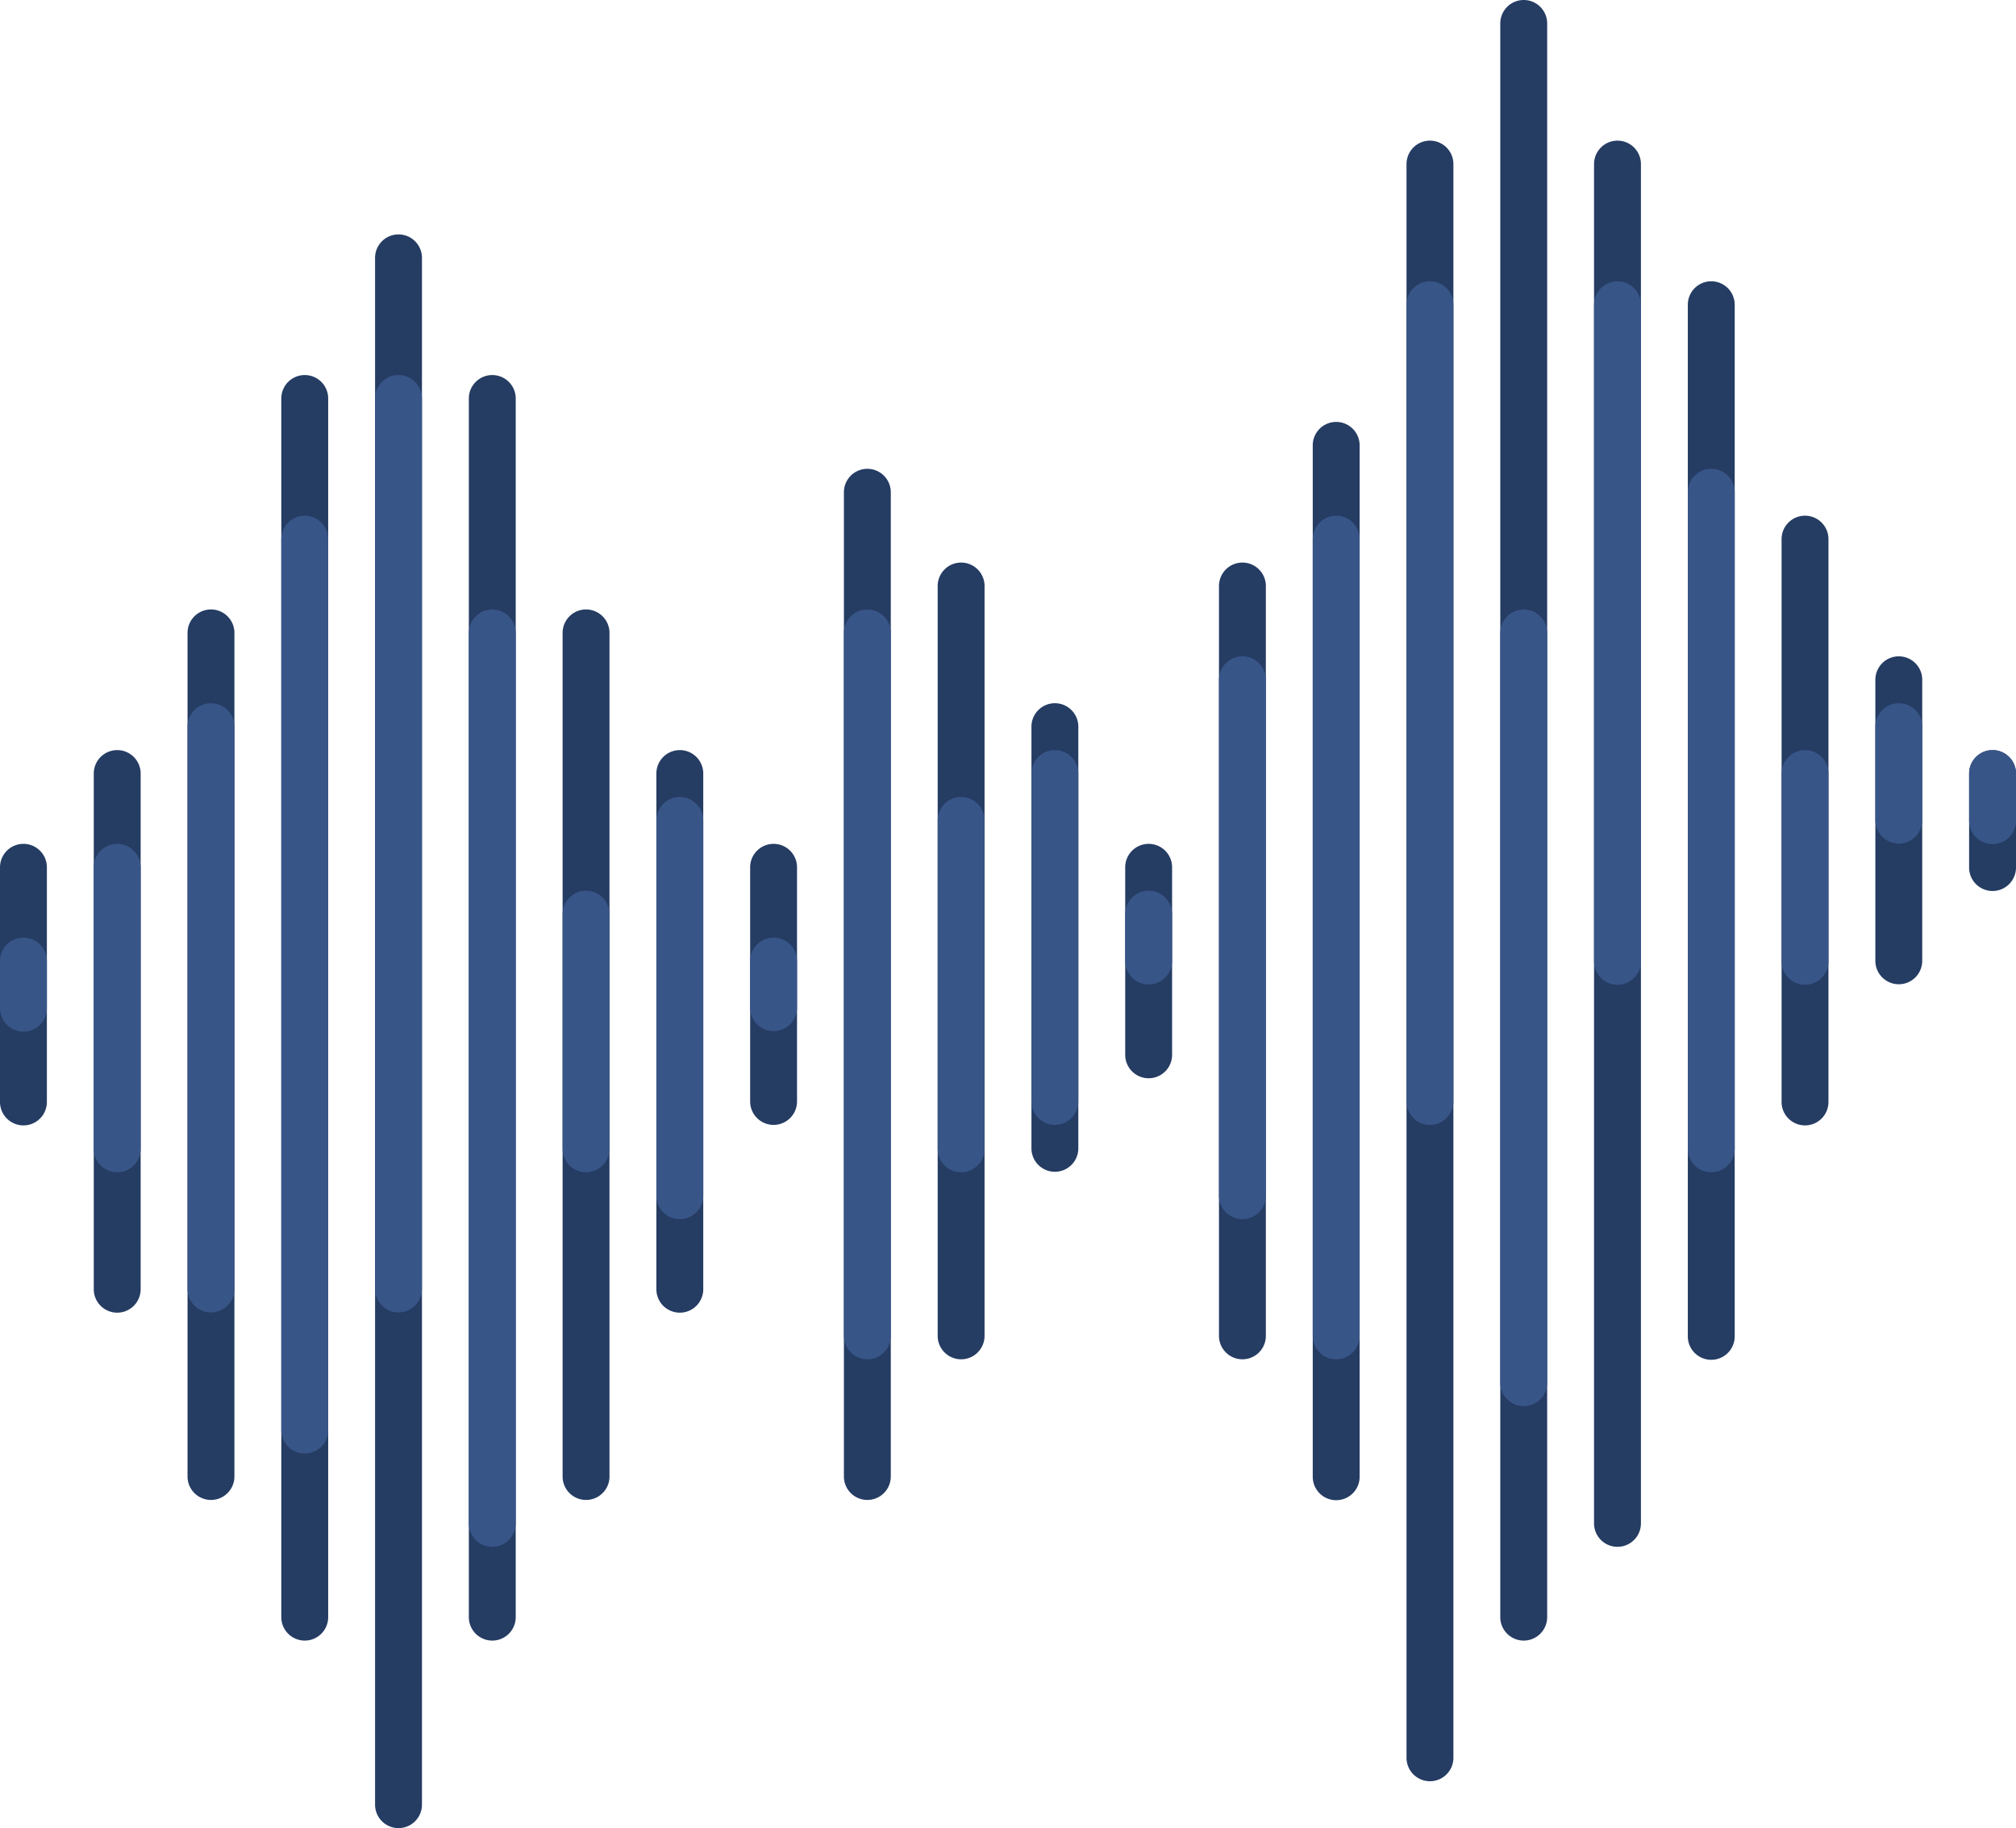 <svg width="735" xmlns="http://www.w3.org/2000/svg" height="666.628" fill="none"><path d="M8.547 341.861a8.546 8.546 0 0 1 8.546 8.546V367.5A8.547 8.547 0 1 1 0 367.5v-17.093a8.546 8.546 0 0 1 8.547-8.546ZM282.035 307.674a8.547 8.547 0 0 1 8.547 8.547v85.465a8.547 8.547 0 0 1-17.093 0v-85.465a8.547 8.547 0 0 1 8.546-8.547ZM42.733 273.489a8.546 8.546 0 0 1 8.546 8.546v188.023a8.546 8.546 0 1 1-17.092 0V282.035a8.546 8.546 0 0 1 8.546-8.546ZM247.849 273.489a8.546 8.546 0 0 1 8.547 8.546v188.023a8.546 8.546 0 0 1-8.547 8.547 8.546 8.546 0 0 1-8.546-8.547V282.035a8.546 8.546 0 0 1 8.546-8.546ZM111.105 136.744a8.547 8.547 0 0 1 8.546 8.547V589.71a8.547 8.547 0 0 1-17.093 0V145.291a8.547 8.547 0 0 1 8.547-8.547ZM487.151 153.837a8.547 8.547 0 0 1 8.547 8.547v376.047a8.546 8.546 0 0 1-8.547 8.546 8.546 8.546 0 0 1-8.546-8.546V162.384a8.547 8.547 0 0 1 8.546-8.547ZM623.895 102.558a8.547 8.547 0 0 1 8.547 8.547v376.046a8.547 8.547 0 1 1-17.093 0V111.105a8.547 8.547 0 0 1 8.546-8.547ZM692.268 239.302a8.547 8.547 0 0 1 8.547 8.547v102.558a8.547 8.547 0 0 1-17.093 0V247.849a8.547 8.547 0 0 1 8.546-8.547ZM145.291 85.465a8.547 8.547 0 0 1 8.547 8.547v564.07a8.547 8.547 0 0 1-17.093 0V94.012a8.547 8.547 0 0 1 8.546-8.547Z" class="fills" style="opacity: 1;"/><path d="M111.105 188.023a8.547 8.547 0 0 1 8.546 8.547v324.767a8.547 8.547 0 1 1-17.093 0V196.57a8.547 8.547 0 0 1 8.547-8.547ZM145.291 136.744a8.547 8.547 0 0 1 8.547 8.547v324.767a8.547 8.547 0 0 1-17.093 0V145.291a8.547 8.547 0 0 1 8.546-8.547ZM282.035 341.861a8.547 8.547 0 0 1 8.547 8.546V367.5a8.547 8.547 0 0 1-17.093 0v-17.093a8.546 8.546 0 0 1 8.546-8.546ZM692.268 256.396a8.547 8.547 0 0 1 8.547 8.546v34.186a8.547 8.547 0 0 1-17.093 0v-34.186a8.546 8.546 0 0 1 8.546-8.546ZM726.453 273.489a8.546 8.546 0 0 1 8.547 8.546v17.093a8.547 8.547 0 1 1-17.093 0v-17.093a8.546 8.546 0 0 1 8.546-8.546ZM623.895 170.93a8.547 8.547 0 0 1 8.547 8.547v239.302a8.547 8.547 0 1 1-17.093 0V179.477a8.547 8.547 0 0 1 8.546-8.547ZM487.151 188.023a8.547 8.547 0 0 1 8.547 8.547v290.581a8.547 8.547 0 0 1-17.093 0V196.57a8.547 8.547 0 0 1 8.546-8.547ZM521.337 102.558a8.547 8.547 0 0 1 8.547 8.547v290.581a8.547 8.547 0 0 1-17.093 0V111.105a8.547 8.547 0 0 1 8.546-8.547ZM555.524 222.209a8.547 8.547 0 0 1 8.547 8.547v273.489a8.547 8.547 0 0 1-17.093 0V230.756a8.547 8.547 0 0 1 8.546-8.547ZM589.71 102.558a8.547 8.547 0 0 1 8.546 8.547v239.302a8.547 8.547 0 1 1-17.093 0V111.105a8.547 8.547 0 0 1 8.547-8.547Z" class="fills" style="opacity: 1;"/><g style="opacity: 1;"><path d="M8.547 307.674a8.547 8.547 0 0 1 8.546 8.547v85.465a8.547 8.547 0 1 1-17.093 0v-85.465a8.547 8.547 0 0 1 8.547-8.547Z" fill-rule="evenodd" style="fill: rgb(37, 60, 99); fill-opacity: 1;" class="fills"/></g><g style="opacity: 1;"><path d="M8.547 341.861a8.546 8.546 0 0 1 8.546 8.546V367.5A8.547 8.547 0 1 1 0 367.5v-17.093a8.546 8.546 0 0 1 8.547-8.546Z" fill-rule="evenodd" style="fill: rgb(56, 85, 136); fill-opacity: 1;" class="fills"/></g><g style="opacity: 1;"><path d="M282.035 307.674a8.547 8.547 0 0 1 8.547 8.547v85.465a8.547 8.547 0 0 1-17.093 0v-85.465a8.547 8.547 0 0 1 8.546-8.547Z" fill-rule="evenodd" style="fill: rgb(37, 60, 99); fill-opacity: 1;" class="fills"/></g><g style="opacity: 1;"><path d="M42.733 273.489a8.546 8.546 0 0 1 8.546 8.546l.001 188.023a8.547 8.547 0 0 1-8.547 8.547 8.547 8.547 0 0 1-8.547-8.547V282.035a8.547 8.547 0 0 1 8.547-8.546Z" fill-rule="evenodd" style="fill: rgb(37, 60, 99); fill-opacity: 1;" class="fills"/></g><g style="opacity: 1;"><path d="M247.849 273.489a8.546 8.546 0 0 1 8.547 8.546v188.023a8.546 8.546 0 0 1-8.547 8.547 8.546 8.546 0 0 1-8.546-8.547V282.035a8.546 8.546 0 0 1 8.546-8.546Z" fill-rule="evenodd" style="fill: rgb(37, 60, 99); fill-opacity: 1;" class="fills"/></g><g style="opacity: 1;"><path d="M316.222 170.93a8.547 8.547 0 0 1 8.546 8.547v358.954a8.547 8.547 0 0 1-17.093 0V179.477a8.547 8.547 0 0 1 8.547-8.547Z" fill-rule="evenodd" style="fill: rgb(37, 60, 99); fill-opacity: 1;" class="fills"/></g><g style="opacity: 1;"><path d="M350.408 205.117a8.546 8.546 0 0 1 8.546 8.546v273.489a8.547 8.547 0 0 1-17.093 0V213.663a8.547 8.547 0 0 1 8.547-8.546Z" fill-rule="evenodd" style="fill: rgb(37, 60, 99); fill-opacity: 1;" class="fills"/></g><g style="opacity: 1;"><path d="M384.593 256.396a8.547 8.547 0 0 1 8.547 8.546V418.78a8.547 8.547 0 0 1-17.093 0V264.942a8.546 8.546 0 0 1 8.546-8.546Z" fill-rule="evenodd" style="fill: rgb(37, 60, 99); fill-opacity: 1;" class="fills"/></g><g style="opacity: 1;"><path d="M418.779 307.674a8.547 8.547 0 0 1 8.547 8.547v68.372a8.547 8.547 0 0 1-8.547 8.546 8.547 8.547 0 0 1-8.547-8.546v-68.372a8.547 8.547 0 0 1 8.547-8.547Z" fill-rule="evenodd" style="fill: rgb(37, 60, 99); fill-opacity: 1;" class="fills"/></g><g style="opacity: 1;"><path d="M76.919 222.209a8.547 8.547 0 0 1 8.547 8.547v307.675a8.547 8.547 0 0 1-17.093 0V230.756a8.547 8.547 0 0 1 8.546-8.547Z" fill-rule="evenodd" style="fill: rgb(37, 60, 99); fill-opacity: 1;" class="fills"/></g><g style="opacity: 1;"><path d="M213.664 222.209a8.547 8.547 0 0 1 8.546 8.547v307.675a8.547 8.547 0 0 1-17.093 0V230.756a8.547 8.547 0 0 1 8.547-8.547Z" fill-rule="evenodd" style="fill: rgb(37, 60, 99); fill-opacity: 1;" class="fills"/></g><g style="opacity: 1;"><path d="M111.105 136.744a8.547 8.547 0 0 1 8.546 8.547V589.71a8.547 8.547 0 0 1-17.093 0V145.291a8.547 8.547 0 0 1 8.547-8.547Z" fill-rule="evenodd" style="fill: rgb(37, 60, 99); fill-opacity: 1;" class="fills"/></g><g style="opacity: 1;"><path d="M179.477 136.744a8.547 8.547 0 0 1 8.546 8.547V589.71a8.547 8.547 0 0 1-17.093 0V145.291a8.547 8.547 0 0 1 8.547-8.547Z" fill-rule="evenodd" style="fill: rgb(37, 60, 99); fill-opacity: 1;" class="fills"/></g><g style="opacity: 1;"><path d="M487.151 153.837a8.547 8.547 0 0 1 8.547 8.547v376.047a8.546 8.546 0 0 1-8.547 8.546 8.546 8.546 0 0 1-8.546-8.546V162.384a8.547 8.547 0 0 1 8.546-8.547Z" fill-rule="evenodd" style="fill: rgb(37, 60, 99); fill-opacity: 1;" class="fills"/></g><g style="opacity: 1;"><path d="M521.337 51.279a8.547 8.547 0 0 1 8.547 8.547v581.163a8.547 8.547 0 0 1-17.093 0V59.826a8.547 8.547 0 0 1 8.546-8.547Z" fill-rule="evenodd" style="fill: rgb(37, 60, 99); fill-opacity: 1;" class="fills"/></g><g style="opacity: 1;"><path d="M555.524 0a8.547 8.547 0 0 1 8.547 8.547V589.71a8.547 8.547 0 0 1-17.093 0V8.547A8.546 8.546 0 0 1 555.524 0Z" fill-rule="evenodd" style="fill: rgb(37, 60, 99); fill-opacity: 1;" class="fills"/></g><g style="opacity: 1;"><path d="M589.71 51.279a8.547 8.547 0 0 1 8.546 8.547v495.698a8.547 8.547 0 0 1-17.093 0V59.826a8.547 8.547 0 0 1 8.547-8.547Z" fill-rule="evenodd" style="fill: rgb(37, 60, 99); fill-opacity: 1;" class="fills"/></g><g style="opacity: 1;"><path d="M623.895 102.558a8.547 8.547 0 0 1 8.547 8.547v376.046a8.547 8.547 0 1 1-17.093 0V111.105a8.547 8.547 0 0 1 8.546-8.547Z" fill-rule="evenodd" style="fill: rgb(37, 60, 99); fill-opacity: 1;" class="fills"/></g><g style="opacity: 1;"><path d="M658.082 188.023a8.547 8.547 0 0 1 8.547 8.547v205.116a8.547 8.547 0 1 1-17.093 0V196.57a8.547 8.547 0 0 1 8.546-8.547Z" fill-rule="evenodd" style="fill: rgb(37, 60, 99); fill-opacity: 1;" class="fills"/></g><g style="opacity: 1;"><path d="M692.268 239.302a8.547 8.547 0 0 1 8.547 8.547v102.558a8.547 8.547 0 0 1-17.093 0V247.849a8.547 8.547 0 0 1 8.546-8.547Z" fill-rule="evenodd" style="fill: rgb(37, 60, 99); fill-opacity: 1;" class="fills"/></g><g style="opacity: 1;"><path d="M726.453 273.489a8.546 8.546 0 0 1 8.547 8.546v34.186a8.547 8.547 0 1 1-17.093 0v-34.186a8.546 8.546 0 0 1 8.546-8.546Z" fill-rule="evenodd" style="fill: rgb(37, 60, 99); fill-opacity: 1;" class="fills"/></g><g style="opacity: 1;"><path d="M145.291 85.465a8.547 8.547 0 0 1 8.547 8.547v564.07a8.547 8.547 0 0 1-17.093 0V94.012a8.547 8.547 0 0 1 8.546-8.547Z" fill-rule="evenodd" style="fill: rgb(37, 60, 99); fill-opacity: 1;" class="fills"/></g><g style="opacity: 1;"><path d="M452.966 205.117a8.546 8.546 0 0 1 8.546 8.546v273.489a8.547 8.547 0 0 1-17.093 0V213.663a8.547 8.547 0 0 1 8.547-8.546Z" fill-rule="evenodd" style="fill: rgb(37, 60, 99); fill-opacity: 1;" class="fills"/></g><g style="opacity: 1;"><path d="M42.733 307.674a8.547 8.547 0 0 1 8.546 8.547v102.558a8.547 8.547 0 1 1-17.093 0V316.221a8.547 8.547 0 0 1 8.547-8.547Z" fill-rule="evenodd" style="fill: rgb(56, 85, 136); fill-opacity: 1;" class="fills"/></g><g style="opacity: 1;"><path d="M76.919 256.396a8.547 8.547 0 0 1 8.547 8.546v205.117a8.547 8.547 0 0 1-17.093 0V264.942a8.546 8.546 0 0 1 8.546-8.546Z" fill-rule="evenodd" style="fill: rgb(56, 85, 136); fill-opacity: 1;" class="fills"/></g><g style="opacity: 1;"><path d="M111.105 188.023a8.547 8.547 0 0 1 8.546 8.547v324.767a8.547 8.547 0 1 1-17.093 0V196.57a8.547 8.547 0 0 1 8.547-8.547Z" fill-rule="evenodd" style="fill: rgb(56, 85, 136); fill-opacity: 1;" class="fills"/></g><g style="opacity: 1;"><path d="M145.291 136.744a8.547 8.547 0 0 1 8.547 8.547v324.767a8.547 8.547 0 0 1-17.093 0V145.291a8.547 8.547 0 0 1 8.546-8.547Z" fill-rule="evenodd" style="fill: rgb(56, 85, 136); fill-opacity: 1;" class="fills"/></g><g style="opacity: 1;"><path d="M179.477 222.209a8.547 8.547 0 0 1 8.546 8.547v324.768a8.547 8.547 0 0 1-17.093 0V230.756a8.547 8.547 0 0 1 8.547-8.547Z" fill-rule="evenodd" style="fill: rgb(56, 85, 136); fill-opacity: 1;" class="fills"/></g><g style="opacity: 1;"><path d="M213.664 324.768a8.546 8.546 0 0 1 8.546 8.546v85.465a8.547 8.547 0 1 1-17.093 0v-85.465a8.547 8.547 0 0 1 8.547-8.546Z" fill-rule="evenodd" style="fill: rgb(56, 85, 136); fill-opacity: 1;" class="fills"/></g><g style="opacity: 1;"><path d="M247.849 290.582a8.546 8.546 0 0 1 8.547 8.546v136.744a8.547 8.547 0 1 1-17.093 0V299.128a8.546 8.546 0 0 1 8.546-8.546Z" fill-rule="evenodd" style="fill: rgb(56, 85, 136); fill-opacity: 1;" class="fills"/></g><g style="opacity: 1;"><path d="M282.035 341.861a8.547 8.547 0 0 1 8.547 8.546V367.5a8.547 8.547 0 0 1-17.093 0v-17.093a8.546 8.546 0 0 1 8.546-8.546Z" fill-rule="evenodd" style="fill: rgb(56, 85, 136); fill-opacity: 1;" class="fills"/></g><g style="opacity: 1;"><path d="M418.779 324.768a8.547 8.547 0 0 1 8.547 8.546v17.093a8.547 8.547 0 0 1-17.094 0v-17.093a8.547 8.547 0 0 1 8.547-8.546Z" fill-rule="evenodd" style="fill: rgb(56, 85, 136); fill-opacity: 1;" class="fills"/></g><g style="opacity: 1;"><path d="M658.082 273.489a8.546 8.546 0 0 1 8.547 8.546v68.372a8.547 8.547 0 1 1-17.093 0v-68.372a8.546 8.546 0 0 1 8.546-8.546Z" fill-rule="evenodd" style="fill: rgb(56, 85, 136); fill-opacity: 1;" class="fills"/></g><g style="opacity: 1;"><path d="M692.268 256.396a8.547 8.547 0 0 1 8.547 8.546v34.186a8.547 8.547 0 0 1-17.093 0v-34.186a8.546 8.546 0 0 1 8.546-8.546Z" fill-rule="evenodd" style="fill: rgb(56, 85, 136); fill-opacity: 1;" class="fills"/></g><g style="opacity: 1;"><path d="M726.453 273.489a8.546 8.546 0 0 1 8.547 8.546v17.093a8.547 8.547 0 1 1-17.093 0v-17.093a8.546 8.546 0 0 1 8.546-8.546Z" fill-rule="evenodd" style="fill: rgb(56, 85, 136); fill-opacity: 1;" class="fills"/></g><g style="opacity: 1;"><path d="M316.222 222.209a8.547 8.547 0 0 1 8.546 8.547v256.396a8.547 8.547 0 0 1-17.093 0V230.756a8.547 8.547 0 0 1 8.547-8.547Z" fill-rule="evenodd" style="fill: rgb(56, 85, 136); fill-opacity: 1;" class="fills"/></g><g style="opacity: 1;"><path d="M350.408 290.582a8.546 8.546 0 0 1 8.546 8.546v119.651a8.547 8.547 0 1 1-17.093 0V299.128a8.547 8.547 0 0 1 8.547-8.546Z" fill-rule="evenodd" style="fill: rgb(56, 85, 136); fill-opacity: 1;" class="fills"/></g><g style="opacity: 1;"><path d="M384.593 273.489a8.547 8.547 0 0 1 8.547 8.546v119.651a8.547 8.547 0 0 1-17.093 0V282.035a8.546 8.546 0 0 1 8.546-8.546Z" fill-rule="evenodd" style="fill: rgb(56, 85, 136); fill-opacity: 1;" class="fills"/></g><g style="opacity: 1;"><path d="M452.966 239.302a8.547 8.547 0 0 1 8.546 8.547v188.023a8.547 8.547 0 1 1-17.093 0V247.849a8.547 8.547 0 0 1 8.547-8.547Z" fill-rule="evenodd" style="fill: rgb(56, 85, 136); fill-opacity: 1;" class="fills"/></g><g style="opacity: 1;"><path d="M623.895 170.93a8.547 8.547 0 0 1 8.547 8.547v239.302a8.547 8.547 0 1 1-17.093 0V179.477a8.547 8.547 0 0 1 8.546-8.547Z" fill-rule="evenodd" style="fill: rgb(56, 85, 136); fill-opacity: 1;" class="fills"/></g><g style="opacity: 1;"><path d="M487.151 188.023a8.547 8.547 0 0 1 8.547 8.547v290.581a8.547 8.547 0 0 1-17.093 0V196.57a8.547 8.547 0 0 1 8.546-8.547Z" fill-rule="evenodd" style="fill: rgb(56, 85, 136); fill-opacity: 1;" class="fills"/></g><g style="opacity: 1;"><path d="M521.337 102.558a8.547 8.547 0 0 1 8.547 8.547v290.581a8.547 8.547 0 0 1-17.093 0V111.105a8.547 8.547 0 0 1 8.546-8.547Z" fill-rule="evenodd" style="fill: rgb(56, 85, 136); fill-opacity: 1;" class="fills"/></g><g style="opacity: 1;"><path d="M555.524 222.209a8.547 8.547 0 0 1 8.547 8.547v273.489a8.547 8.547 0 0 1-17.093 0V230.756a8.547 8.547 0 0 1 8.546-8.547Z" fill-rule="evenodd" style="fill: rgb(56, 85, 136); fill-opacity: 1;" class="fills"/></g><g style="opacity: 1;"><path d="M589.71 102.558a8.547 8.547 0 0 1 8.546 8.547v239.302a8.547 8.547 0 1 1-17.093 0V111.105a8.547 8.547 0 0 1 8.547-8.547Z" fill-rule="evenodd" style="fill: rgb(56, 85, 136); fill-opacity: 1;" class="fills"/></g></svg>